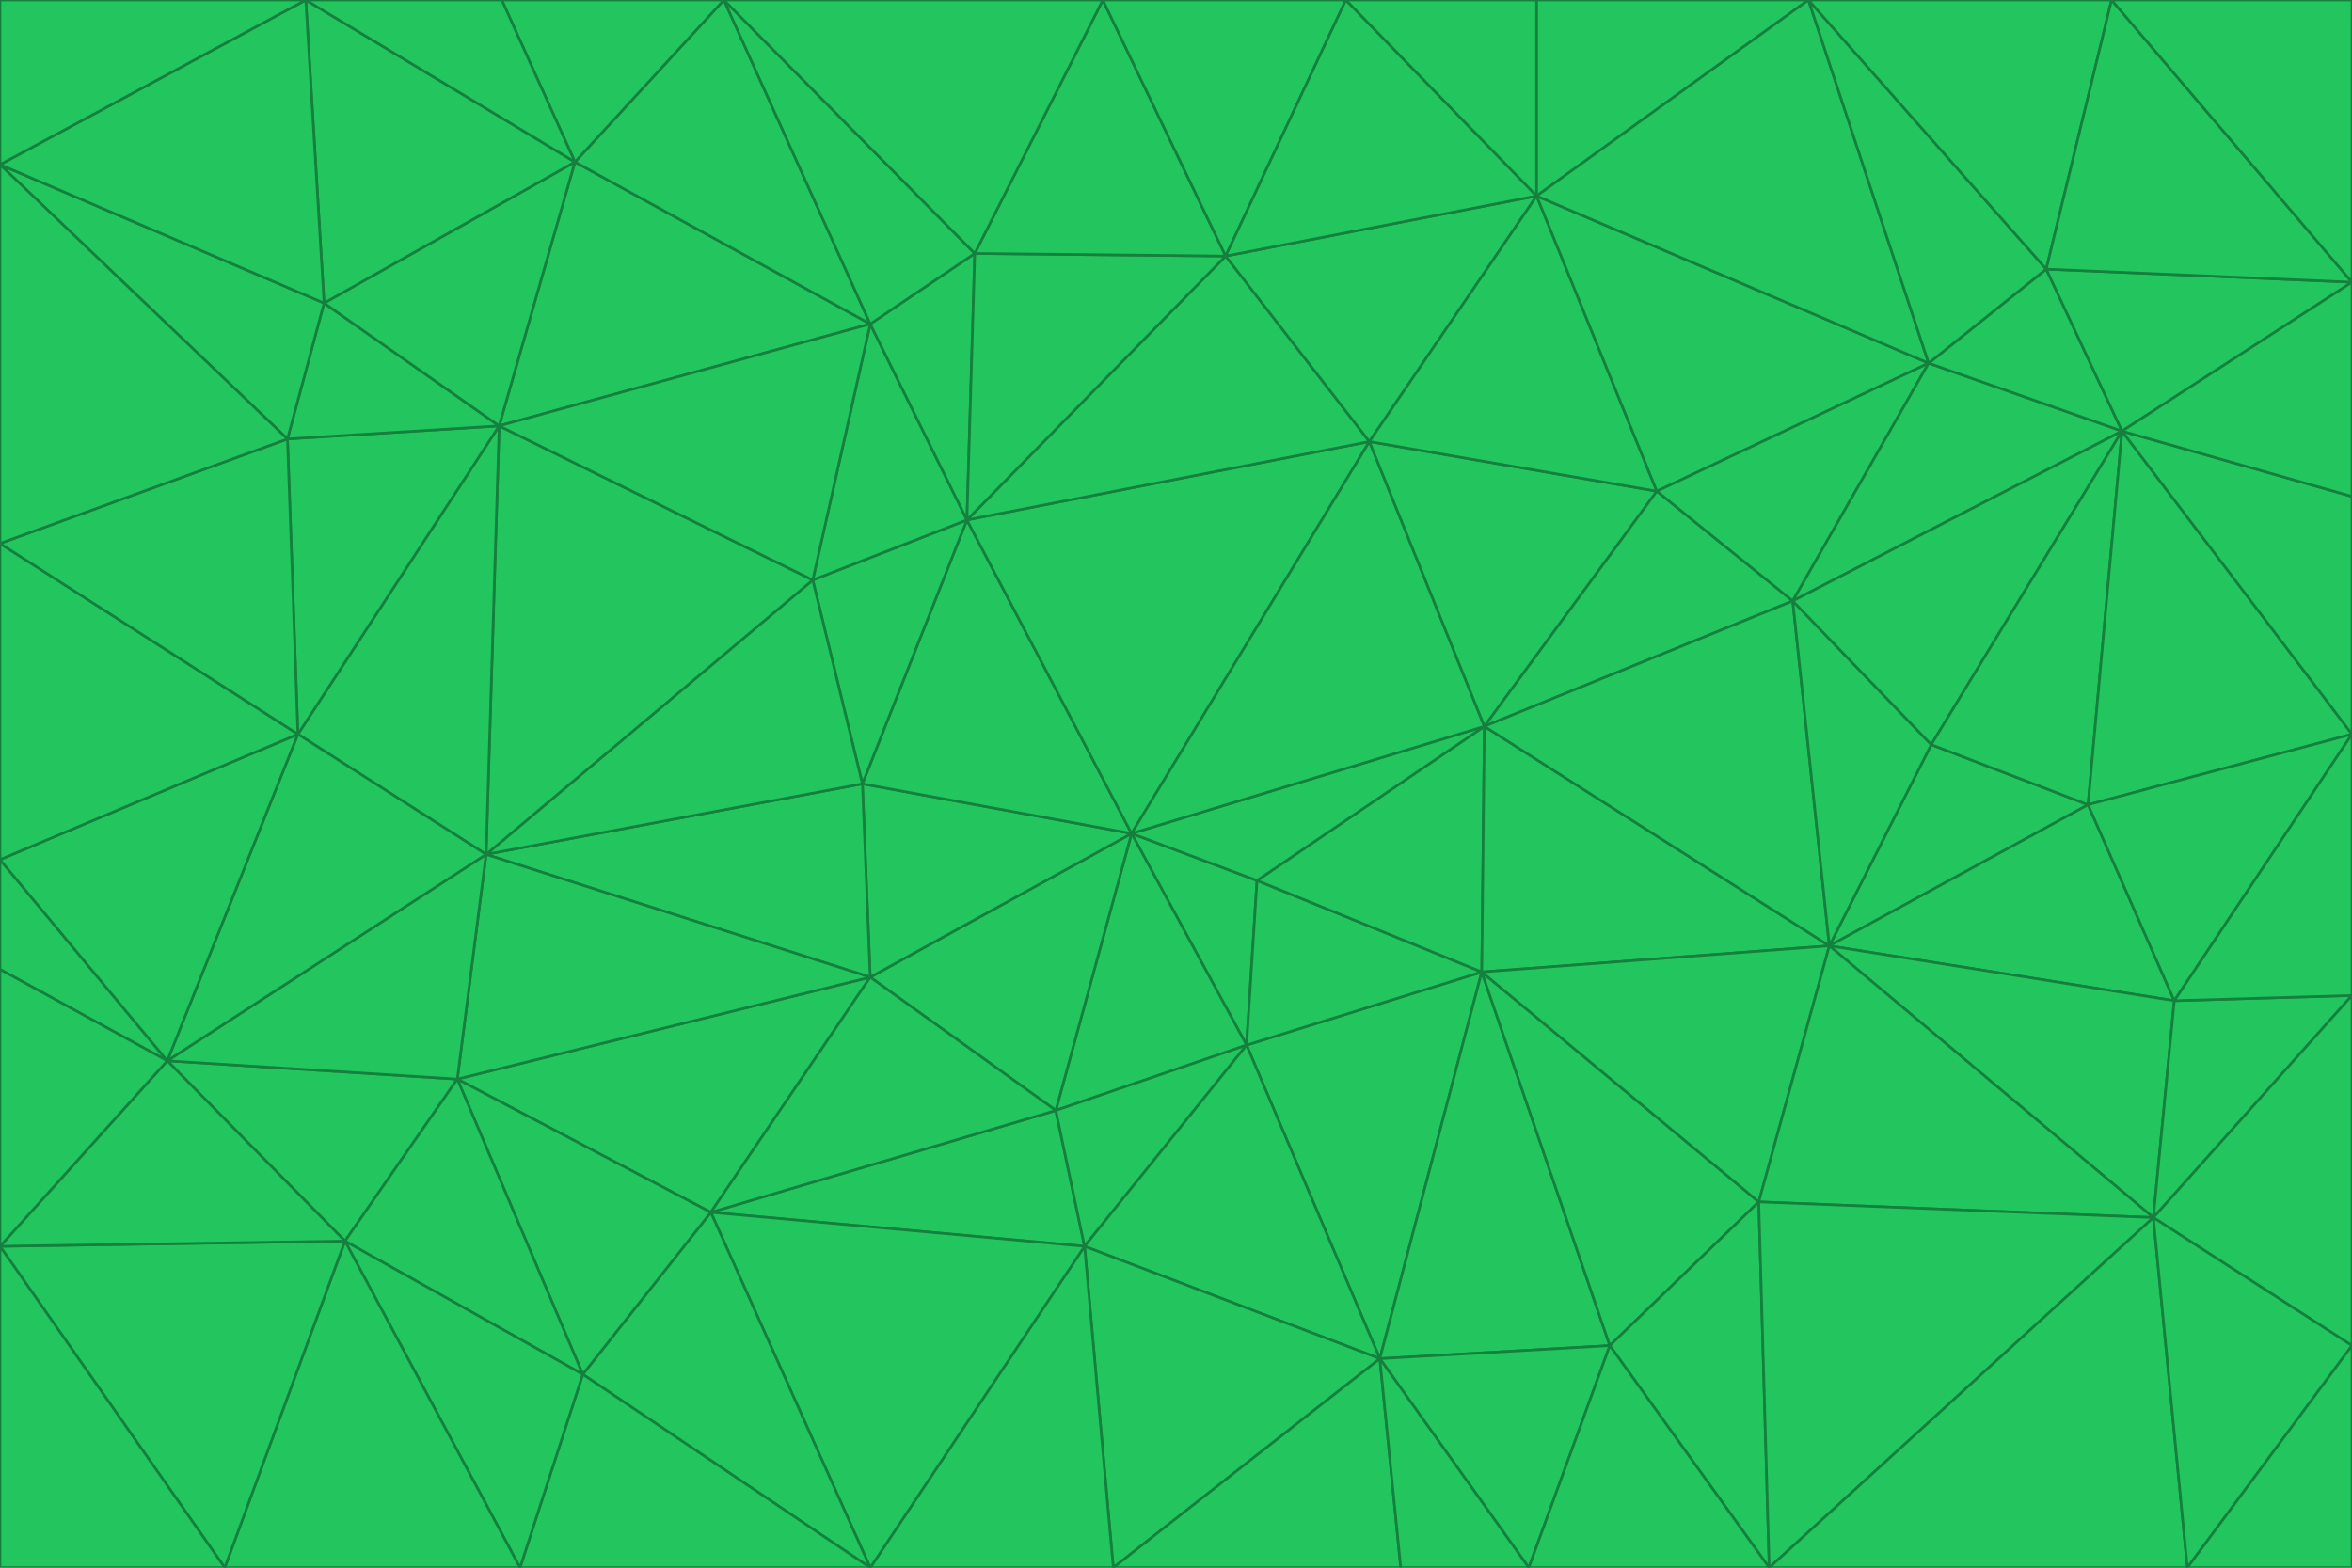 <svg id="visual" viewBox="0 0 900 600" width="900" height="600" xmlns="http://www.w3.org/2000/svg" xmlns:xlink="http://www.w3.org/1999/xlink" version="1.1"><g stroke-width="1" stroke-linejoin="bevel"><path d="M433 319L477 400L481 337Z" fill="#22c55e" stroke="#15803d"></path><path d="M433 319L404 425L477 400Z" fill="#22c55e" stroke="#15803d"></path><path d="M433 319L333 374L404 425Z" fill="#22c55e" stroke="#15803d"></path><path d="M272 464L415 477L404 425Z" fill="#22c55e" stroke="#15803d"></path><path d="M404 425L415 477L477 400Z" fill="#22c55e" stroke="#15803d"></path><path d="M528 520L567 372L477 400Z" fill="#22c55e" stroke="#15803d"></path><path d="M477 400L567 372L481 337Z" fill="#22c55e" stroke="#15803d"></path><path d="M433 319L330 300L333 374Z" fill="#22c55e" stroke="#15803d"></path><path d="M567 372L568 278L481 337Z" fill="#22c55e" stroke="#15803d"></path><path d="M481 337L568 278L433 319Z" fill="#22c55e" stroke="#15803d"></path><path d="M433 319L370 199L330 300Z" fill="#22c55e" stroke="#15803d"></path><path d="M415 477L528 520L477 400Z" fill="#22c55e" stroke="#15803d"></path><path d="M524 169L370 199L433 319Z" fill="#22c55e" stroke="#15803d"></path><path d="M370 199L311 222L330 300Z" fill="#22c55e" stroke="#15803d"></path><path d="M175 413L272 464L333 374Z" fill="#22c55e" stroke="#15803d"></path><path d="M186 327L333 374L330 300Z" fill="#22c55e" stroke="#15803d"></path><path d="M333 374L272 464L404 425Z" fill="#22c55e" stroke="#15803d"></path><path d="M415 477L426 600L528 520Z" fill="#22c55e" stroke="#15803d"></path><path d="M568 278L524 169L433 319Z" fill="#22c55e" stroke="#15803d"></path><path d="M528 520L616 515L567 372Z" fill="#22c55e" stroke="#15803d"></path><path d="M567 372L700 362L568 278Z" fill="#22c55e" stroke="#15803d"></path><path d="M333 600L426 600L415 477Z" fill="#22c55e" stroke="#15803d"></path><path d="M528 520L585 600L616 515Z" fill="#22c55e" stroke="#15803d"></path><path d="M616 515L673 460L567 372Z" fill="#22c55e" stroke="#15803d"></path><path d="M568 278L634 188L524 169Z" fill="#22c55e" stroke="#15803d"></path><path d="M426 600L536 600L528 520Z" fill="#22c55e" stroke="#15803d"></path><path d="M616 515L677 600L673 460Z" fill="#22c55e" stroke="#15803d"></path><path d="M673 460L700 362L567 372Z" fill="#22c55e" stroke="#15803d"></path><path d="M272 464L333 600L415 477Z" fill="#22c55e" stroke="#15803d"></path><path d="M311 222L186 327L330 300Z" fill="#22c55e" stroke="#15803d"></path><path d="M272 464L223 526L333 600Z" fill="#22c55e" stroke="#15803d"></path><path d="M686 230L634 188L568 278Z" fill="#22c55e" stroke="#15803d"></path><path d="M370 199L333 124L311 222Z" fill="#22c55e" stroke="#15803d"></path><path d="M311 222L191 163L186 327Z" fill="#22c55e" stroke="#15803d"></path><path d="M373 97L333 124L370 199Z" fill="#22c55e" stroke="#15803d"></path><path d="M469 98L370 199L524 169Z" fill="#22c55e" stroke="#15803d"></path><path d="M588 75L469 98L524 169Z" fill="#22c55e" stroke="#15803d"></path><path d="M175 413L223 526L272 464Z" fill="#22c55e" stroke="#15803d"></path><path d="M186 327L175 413L333 374Z" fill="#22c55e" stroke="#15803d"></path><path d="M536 600L585 600L528 520Z" fill="#22c55e" stroke="#15803d"></path><path d="M469 98L373 97L370 199Z" fill="#22c55e" stroke="#15803d"></path><path d="M700 362L686 230L568 278Z" fill="#22c55e" stroke="#15803d"></path><path d="M799 308L739 285L700 362Z" fill="#22c55e" stroke="#15803d"></path><path d="M700 362L739 285L686 230Z" fill="#22c55e" stroke="#15803d"></path><path d="M220 62L191 163L333 124Z" fill="#22c55e" stroke="#15803d"></path><path d="M333 124L191 163L311 222Z" fill="#22c55e" stroke="#15803d"></path><path d="M64 406L132 475L175 413Z" fill="#22c55e" stroke="#15803d"></path><path d="M634 188L588 75L524 169Z" fill="#22c55e" stroke="#15803d"></path><path d="M469 98L422 0L373 97Z" fill="#22c55e" stroke="#15803d"></path><path d="M738 139L588 75L634 188Z" fill="#22c55e" stroke="#15803d"></path><path d="M738 139L634 188L686 230Z" fill="#22c55e" stroke="#15803d"></path><path d="M64 406L175 413L186 327Z" fill="#22c55e" stroke="#15803d"></path><path d="M175 413L132 475L223 526Z" fill="#22c55e" stroke="#15803d"></path><path d="M223 526L199 600L333 600Z" fill="#22c55e" stroke="#15803d"></path><path d="M585 600L677 600L616 515Z" fill="#22c55e" stroke="#15803d"></path><path d="M832 383L799 308L700 362Z" fill="#22c55e" stroke="#15803d"></path><path d="M132 475L199 600L223 526Z" fill="#22c55e" stroke="#15803d"></path><path d="M191 163L114 281L186 327Z" fill="#22c55e" stroke="#15803d"></path><path d="M832 383L700 362L824 466Z" fill="#22c55e" stroke="#15803d"></path><path d="M812 165L738 139L686 230Z" fill="#22c55e" stroke="#15803d"></path><path d="M515 0L422 0L469 98Z" fill="#22c55e" stroke="#15803d"></path><path d="M277 0L220 62L333 124Z" fill="#22c55e" stroke="#15803d"></path><path d="M812 165L686 230L739 285Z" fill="#22c55e" stroke="#15803d"></path><path d="M588 75L515 0L469 98Z" fill="#22c55e" stroke="#15803d"></path><path d="M588 0L515 0L588 75Z" fill="#22c55e" stroke="#15803d"></path><path d="M277 0L333 124L373 97Z" fill="#22c55e" stroke="#15803d"></path><path d="M191 163L110 168L114 281Z" fill="#22c55e" stroke="#15803d"></path><path d="M114 281L64 406L186 327Z" fill="#22c55e" stroke="#15803d"></path><path d="M132 475L86 600L199 600Z" fill="#22c55e" stroke="#15803d"></path><path d="M124 116L110 168L191 163Z" fill="#22c55e" stroke="#15803d"></path><path d="M0 329L0 371L64 406Z" fill="#22c55e" stroke="#15803d"></path><path d="M824 466L700 362L673 460Z" fill="#22c55e" stroke="#15803d"></path><path d="M799 308L812 165L739 285Z" fill="#22c55e" stroke="#15803d"></path><path d="M692 0L588 0L588 75Z" fill="#22c55e" stroke="#15803d"></path><path d="M677 600L824 466L673 460Z" fill="#22c55e" stroke="#15803d"></path><path d="M422 0L277 0L373 97Z" fill="#22c55e" stroke="#15803d"></path><path d="M220 62L124 116L191 163Z" fill="#22c55e" stroke="#15803d"></path><path d="M117 0L124 116L220 62Z" fill="#22c55e" stroke="#15803d"></path><path d="M900 281L812 165L799 308Z" fill="#22c55e" stroke="#15803d"></path><path d="M738 139L692 0L588 75Z" fill="#22c55e" stroke="#15803d"></path><path d="M0 477L86 600L132 475Z" fill="#22c55e" stroke="#15803d"></path><path d="M812 165L783 103L738 139Z" fill="#22c55e" stroke="#15803d"></path><path d="M0 329L64 406L114 281Z" fill="#22c55e" stroke="#15803d"></path><path d="M64 406L0 477L132 475Z" fill="#22c55e" stroke="#15803d"></path><path d="M0 329L114 281L0 208Z" fill="#22c55e" stroke="#15803d"></path><path d="M783 103L692 0L738 139Z" fill="#22c55e" stroke="#15803d"></path><path d="M277 0L192 0L220 62Z" fill="#22c55e" stroke="#15803d"></path><path d="M0 208L114 281L110 168Z" fill="#22c55e" stroke="#15803d"></path><path d="M0 371L0 477L64 406Z" fill="#22c55e" stroke="#15803d"></path><path d="M824 466L900 381L832 383Z" fill="#22c55e" stroke="#15803d"></path><path d="M832 383L900 281L799 308Z" fill="#22c55e" stroke="#15803d"></path><path d="M677 600L837 600L824 466Z" fill="#22c55e" stroke="#15803d"></path><path d="M824 466L900 515L900 381Z" fill="#22c55e" stroke="#15803d"></path><path d="M900 381L900 281L832 383Z" fill="#22c55e" stroke="#15803d"></path><path d="M812 165L900 108L783 103Z" fill="#22c55e" stroke="#15803d"></path><path d="M0 63L110 168L124 116Z" fill="#22c55e" stroke="#15803d"></path><path d="M0 63L0 208L110 168Z" fill="#22c55e" stroke="#15803d"></path><path d="M837 600L900 515L824 466Z" fill="#22c55e" stroke="#15803d"></path><path d="M192 0L117 0L220 62Z" fill="#22c55e" stroke="#15803d"></path><path d="M900 281L900 190L812 165Z" fill="#22c55e" stroke="#15803d"></path><path d="M783 103L808 0L692 0Z" fill="#22c55e" stroke="#15803d"></path><path d="M0 477L0 600L86 600Z" fill="#22c55e" stroke="#15803d"></path><path d="M837 600L900 600L900 515Z" fill="#22c55e" stroke="#15803d"></path><path d="M900 108L808 0L783 103Z" fill="#22c55e" stroke="#15803d"></path><path d="M900 190L900 108L812 165Z" fill="#22c55e" stroke="#15803d"></path><path d="M117 0L0 63L124 116Z" fill="#22c55e" stroke="#15803d"></path><path d="M117 0L0 0L0 63Z" fill="#22c55e" stroke="#15803d"></path><path d="M900 108L900 0L808 0Z" fill="#22c55e" stroke="#15803d"></path></g></svg>